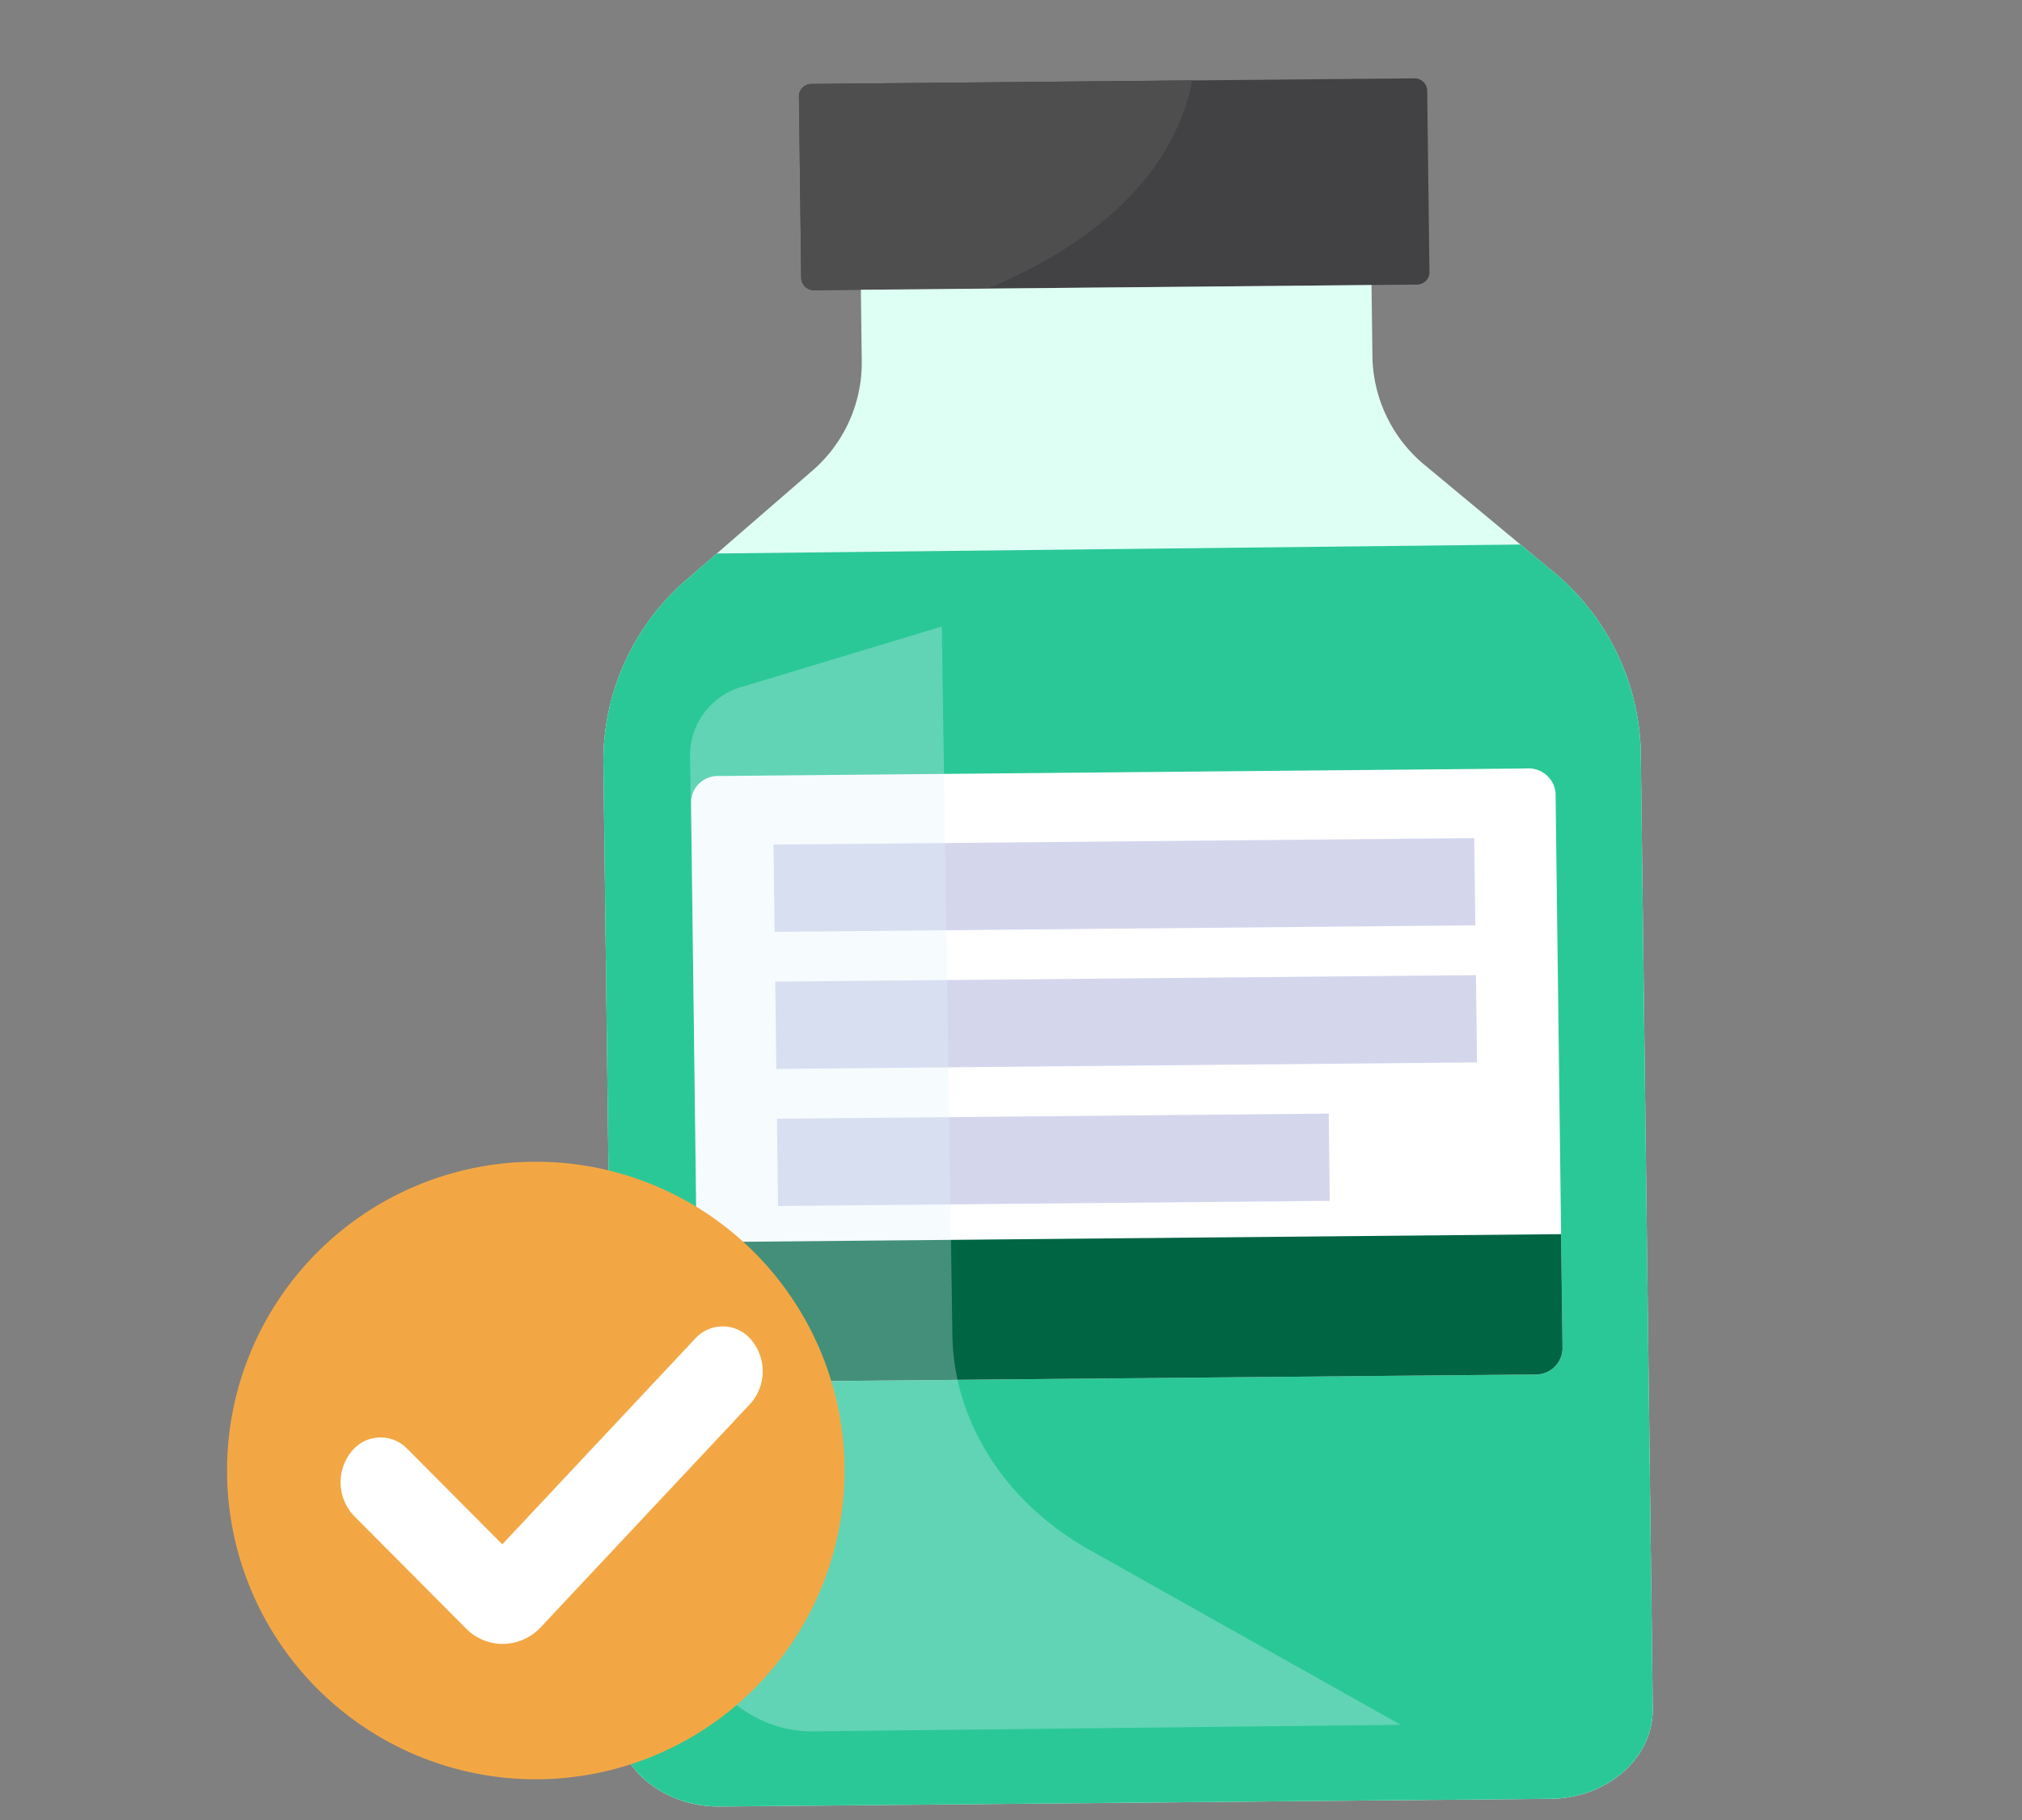 <svg xmlns="http://www.w3.org/2000/svg" xmlns:xlink="http://www.w3.org/1999/xlink" width="190" height="171" viewBox="0 0 190 171">
  <rect x="0" y="0" width="190" height="171" fill="#808080" stroke="none"/>
  <defs>
    <clipPath id="clip-path">
      <rect id="Rectangle_404949" data-name="Rectangle 404949" width="190" height="171" transform="translate(284.711 3706)" fill="#fff" stroke="#707070" stroke-width="1"/>
    </clipPath>
    <clipPath id="clip-path-2">
      <rect id="Rectangle_405457" data-name="Rectangle 405457" width="147.852" height="174.229" fill="none"/>
    </clipPath>
    <clipPath id="clip-path-4">
      <path id="Path_884730" data-name="Path 884730" d="M209.1,11.419l-56.506.526a1.181,1.181,0,0,0-1.249,1.1l.216,17.2a1.19,1.19,0,0,0,1.277,1.077l56.506-.526a1.181,1.181,0,0,0,1.25-1.1l-.216-17.2a1.188,1.188,0,0,0-1.263-1.076H209.1" transform="translate(-151.343 -11.419)" fill="none"/>
    </clipPath>
    <clipPath id="clip-path-6">
      <path id="Path_884733" data-name="Path 884733" d="M152.116,62.532l-1.511.014-23.237.216.086,6.879a13.431,13.431,0,0,1-4.855,10.3l-11.29,9.786a22.517,22.517,0,0,0-8.138,17.263l1.129,89.989c.058,4.631,4.463,8.345,9.84,8.295l38.25-.356,1.511-.014,38.25-.356c5.376-.05,9.688-3.845,9.63-8.476l-1.129-89.99a22.677,22.677,0,0,0-8.569-17.108L180.552,79.4A13.529,13.529,0,0,1,175.44,69.2l-.086-6.879Z" transform="translate(-103.17 -62.316)" fill="#2bc897"/>
    </clipPath>
    <clipPath id="clip-path-8">
      <path id="Path_884736" data-name="Path 884736" d="M203.287,181.375l-75.849.706a2.518,2.518,0,0,0-2.663,2.344l.656,52.3a2.537,2.537,0,0,0,2.722,2.295L204,238.318a2.518,2.518,0,0,0,2.663-2.345l-.656-52.3a2.533,2.533,0,0,0-2.693-2.295h-.029" transform="translate(-124.775 -181.375)" fill="#006543"/>
    </clipPath>
    <clipPath id="clip-path-10">
      <rect id="Rectangle_405455" data-name="Rectangle 405455" width="66.784" height="103.805" fill="none"/>
    </clipPath>
  </defs>
  <g id="Mask_Group_1109094" data-name="Mask Group 1109094" transform="translate(-284.711 -3706)" clip-path="url(#clip-path)">
    <g id="Group_1110778" data-name="Group 1110778" transform="translate(302.044 3709)">
      <g id="Group_1110777" data-name="Group 1110777" clip-path="url(#clip-path-2)">
        <g id="Group_1110761" data-name="Group 1110761">
          <g id="Group_1110760" data-name="Group 1110760" clip-path="url(#clip-path-2)">
            <path id="Path_884728" data-name="Path 884728" d="M209.341,30.8l-56.505.526a1.19,1.19,0,0,1-1.277-1.076l-.216-17.2a1.181,1.181,0,0,1,1.249-1.1l56.506-.526a1.191,1.191,0,0,1,1.277,1.077l.216,17.2a1.181,1.181,0,0,1-1.25,1.1" transform="translate(-93.602 -7.062)" fill="#424143"/>
          </g>
        </g>
        <g id="Group_1110763" data-name="Group 1110763" transform="translate(57.741 4.357)">
          <g id="Group_1110762" data-name="Group 1110762" clip-path="url(#clip-path-4)">
            <path id="Path_884729" data-name="Path 884729" d="M156.679,26.739S184.752,20.863,184.374,0L144.345,1.532l.911,25.7Z" transform="translate(-147.015 -4.357)" fill="#4e4e4f"/>
          </g>
        </g>
        <g id="Group_1110765" data-name="Group 1110765">
          <g id="Group_1110764" data-name="Group 1110764" clip-path="url(#clip-path-2)">
            <path id="Path_884731" data-name="Path 884731" d="M192.084,88.977,180.552,79.4A13.529,13.529,0,0,1,175.439,69.2l-.086-6.88-23.237.216-1.511.014-23.237.216.086,6.879a13.433,13.433,0,0,1-4.855,10.3l-11.29,9.786a22.514,22.514,0,0,0-8.138,17.263l1.129,89.989c.058,4.631,4.464,8.345,9.84,8.295l38.251-.356,1.511-.014,38.251-.356c5.376-.05,9.688-3.845,9.63-8.476l-1.129-89.989a22.676,22.676,0,0,0-8.569-17.108" transform="translate(-63.808 -38.541)" fill="#defff4"/>
          </g>
        </g>
        <g id="Group_1110767" data-name="Group 1110767" transform="translate(39.362 23.775)">
          <g id="Group_1110766" data-name="Group 1110766" clip-path="url(#clip-path-6)">
            <path id="Path_884732" data-name="Path 884732" d="M186.688,250.575,64.67,251.935,62.792,127l122.019-1.36Z" transform="translate(-78.197 -101.481)" fill="#2bc897"/>
          </g>
        </g>
        <g id="Group_1110769" data-name="Group 1110769">
          <g id="Group_1110768" data-name="Group 1110768" clip-path="url(#clip-path-2)">
            <path id="Path_884734" data-name="Path 884734" d="M204,238.318l-75.849.706a2.537,2.537,0,0,1-2.722-2.294l-.656-52.3a2.518,2.518,0,0,1,2.664-2.344l75.849-.706a2.537,2.537,0,0,1,2.722,2.294l.656,52.3A2.517,2.517,0,0,1,204,238.318" transform="translate(-77.17 -112.176)" fill="#fff"/>
          </g>
        </g>
        <g id="Group_1110771" data-name="Group 1110771" transform="translate(47.605 69.199)">
          <g id="Group_1110770" data-name="Group 1110770" clip-path="url(#clip-path-8)">
            <path id="Path_884735" data-name="Path 884735" d="M206.9,313.484l-91.534.852-.221-17.566,91.535-.852Z" transform="translate(-118.821 -252.217)" fill="#006543"/>
          </g>
        </g>
        <g id="Group_1110776" data-name="Group 1110776">
          <g id="Group_1110775" data-name="Group 1110775" clip-path="url(#clip-path-2)">
            <path id="Path_884737" data-name="Path 884737" d="M211.029,206.725l-65.842.613-.1-8.195,65.842-.613Z" transform="translate(-89.731 -122.786)" fill="#d4d7ec"/>
            <path id="Path_884738" data-name="Path 884738" d="M211.452,240.481l-65.842.613-.1-8.2,65.842-.613Z" transform="translate(-89.993 -143.663)" fill="#d4d7ec"/>
            <path id="Path_884739" data-name="Path 884739" d="M197.878,274.579l-51.844.483-.1-8.2,51.844-.483Z" transform="translate(-90.255 -164.752)" fill="#d4d7ec"/>
            <g id="Group_1110774" data-name="Group 1110774" transform="translate(47.504 55.865)" opacity="0.3">
              <g id="Group_1110773" data-name="Group 1110773">
                <g id="Group_1110772" data-name="Group 1110772" clip-path="url(#clip-path-10)">
                  <path id="Path_884740" data-name="Path 884740" d="M124.979,189.373l.783,52.1a8.482,8.482,0,0,0,3.816,6.779,11.39,11.39,0,0,0,6.618,1.978l55.1-.614-29.245-16.436c-7.928-4.456-12.758-12.021-12.881-20.174l-1-66.58-18.519,5.591a6.744,6.744,0,0,0-5.138,6.327Z" transform="translate(-124.512 -146.425)" fill="#e2f1fa"/>
                </g>
              </g>
            </g>
            <path id="Path_884741" data-name="Path 884741" d="M58.025,320.344a29.012,29.012,0,1,1-29.012-29.012,29.012,29.012,0,0,1,29.012,29.012" transform="translate(4 -185.182)" fill="#f3a744"/>
            <path id="Path_884742" data-name="Path 884742" d="M43.2,361.721a4.9,4.9,0,0,1-3.487-1.486l-10.5-10.556a4.58,4.58,0,0,1-.288-5.955,3.488,3.488,0,0,1,5.316-.323l8.915,8.963,18.111-19.315a3.487,3.487,0,0,1,5.322.147,4.583,4.583,0,0,1-.131,5.962L46.8,360.118a4.927,4.927,0,0,1-3.6,1.6" transform="translate(-13.291 -210.263)" fill="#fff"/>
          </g>
        </g>
      </g>
    </g>
  </g>
</svg>
